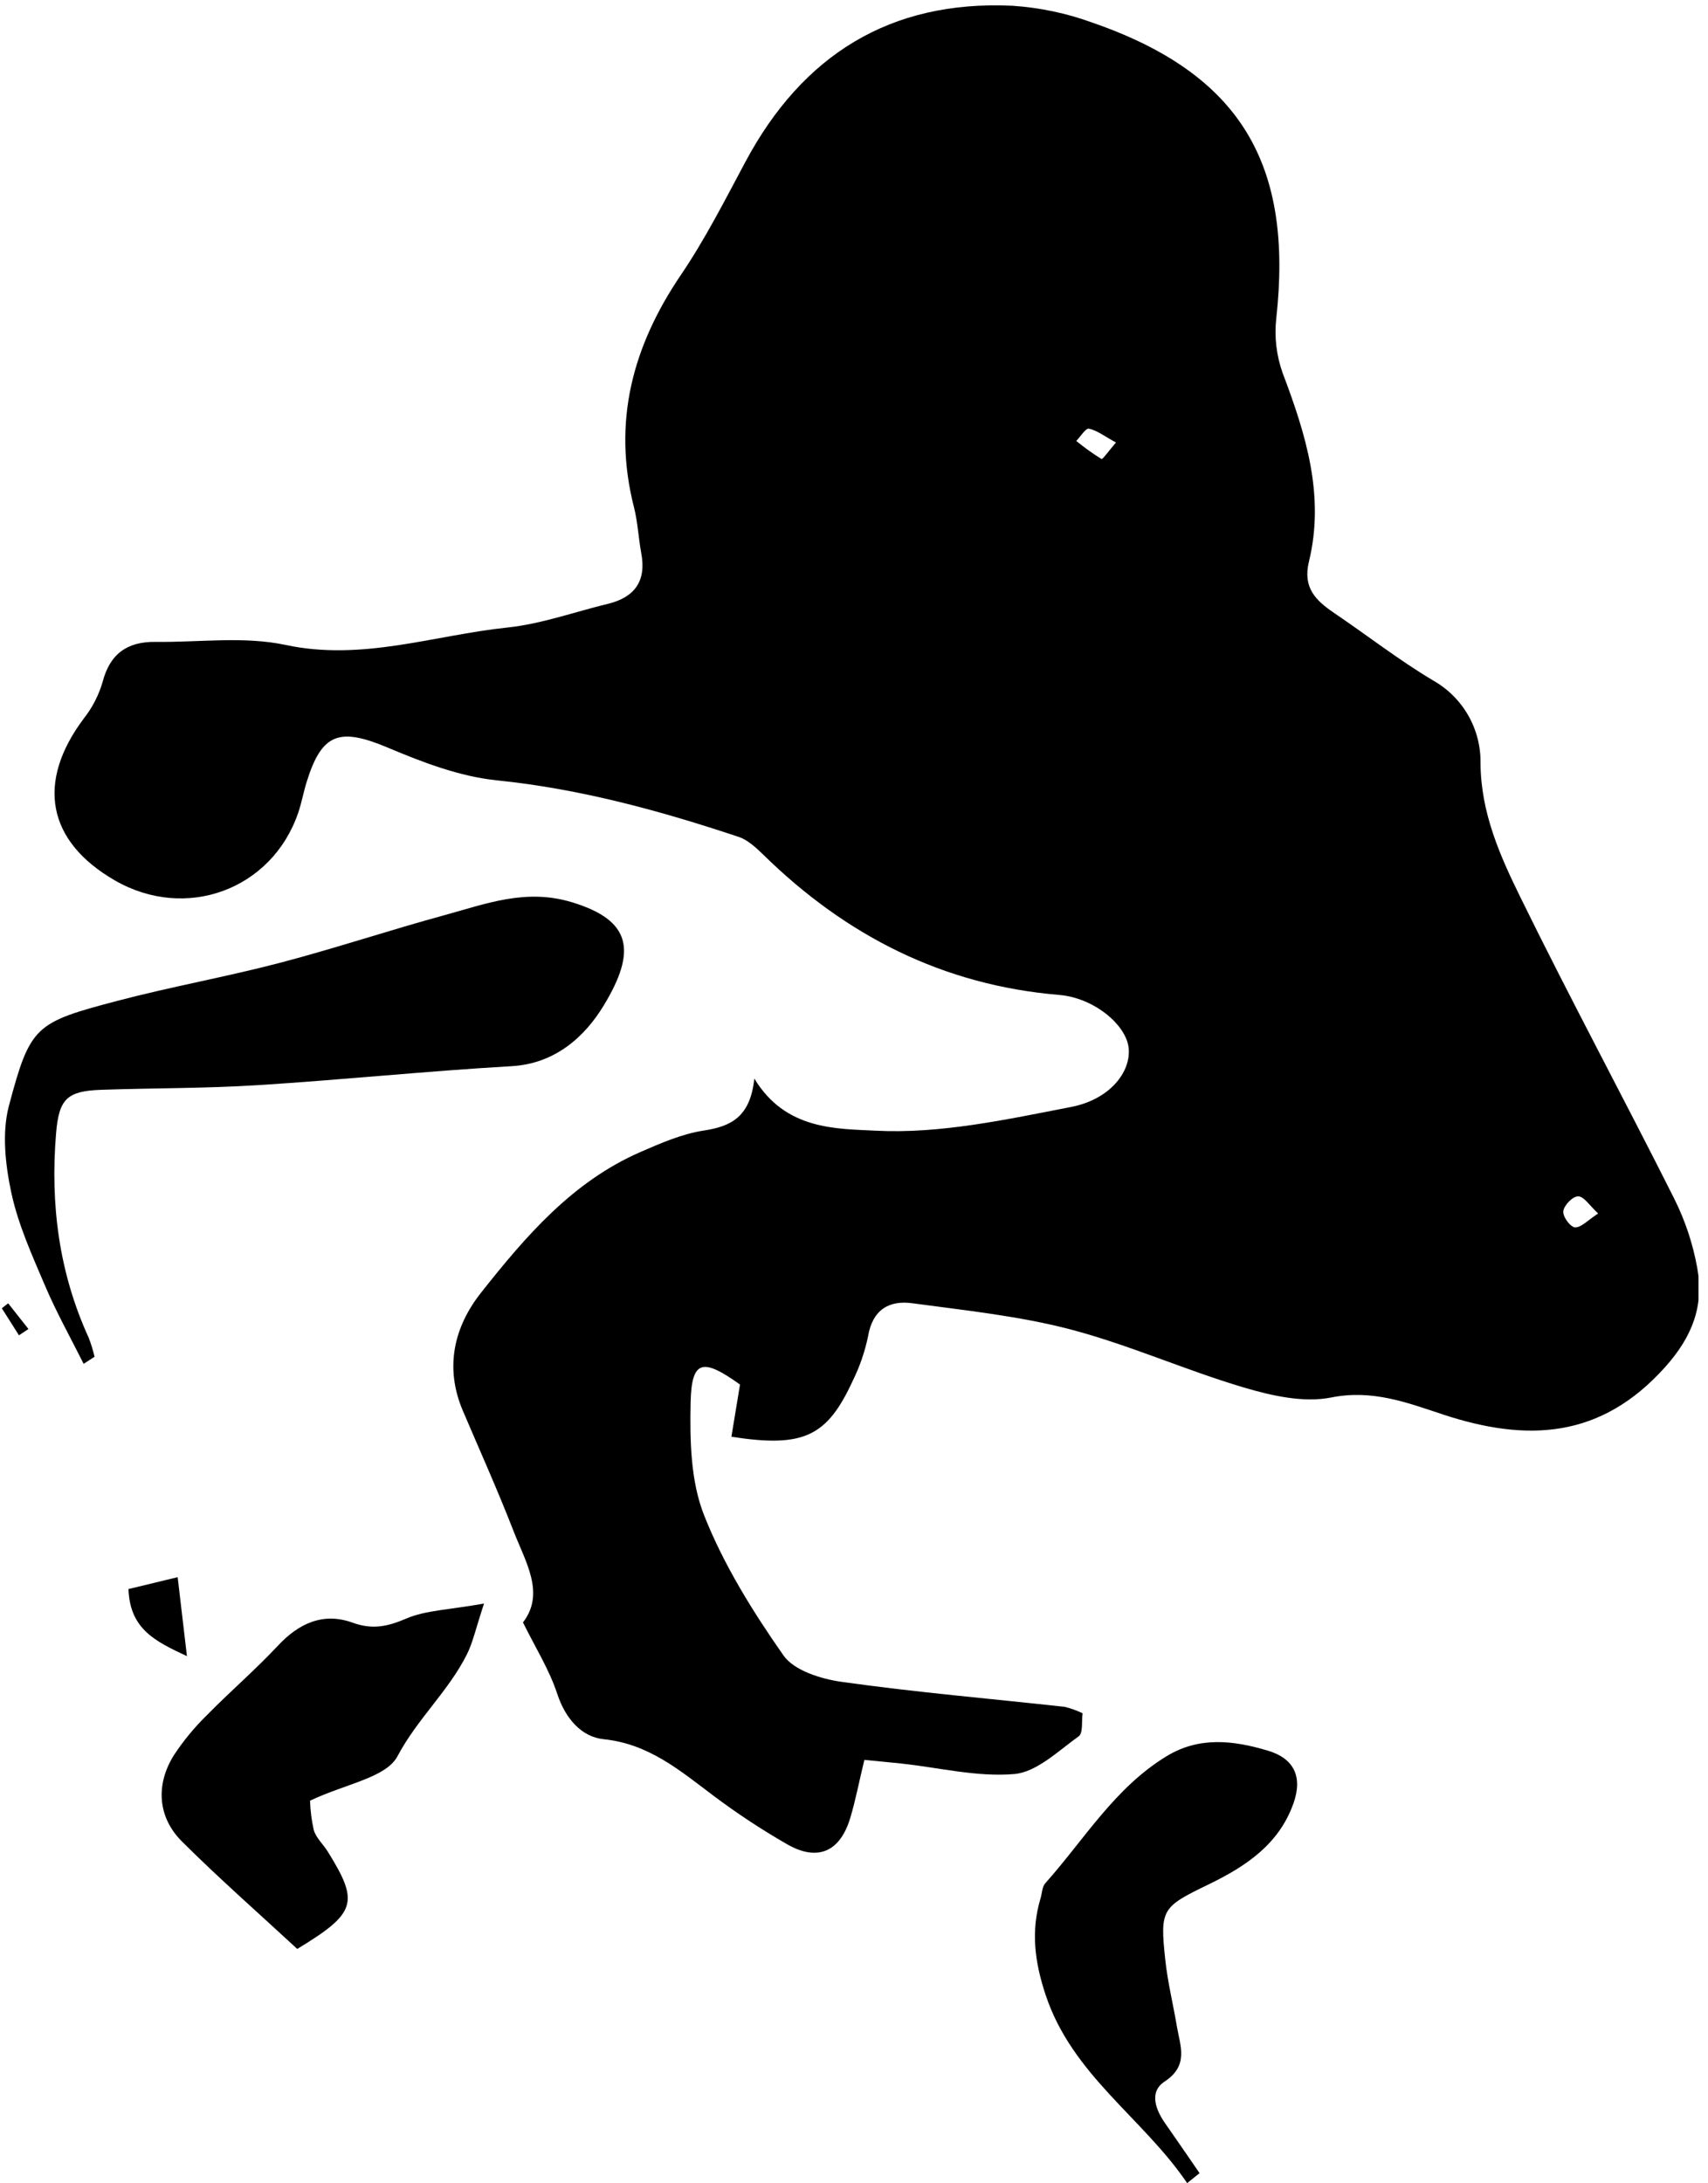 <svg width="151" height="193" viewBox="0 0 151 193" fill="none" xmlns="http://www.w3.org/2000/svg">
<g clip-path="url(#clip0_729_856)">
<path d="M64.662 127.009C64.945 125.275 65.186 123.837 65.422 122.395C62.093 120.007 61.138 120.23 61.054 124.004C60.985 127.329 61.054 130.936 62.246 133.946C63.976 138.323 66.535 142.44 69.248 146.317C70.175 147.671 72.577 148.422 74.413 148.677C80.965 149.604 87.568 150.16 94.143 150.888C94.683 151.023 95.208 151.212 95.71 151.454C95.608 152.15 95.766 153.202 95.367 153.49C93.563 154.779 91.657 156.647 89.687 156.824C86.399 157.111 83.01 156.253 79.662 155.896C78.647 155.785 77.626 155.697 76.416 155.576C75.953 157.477 75.647 159.114 75.169 160.709C74.265 163.709 72.28 164.581 69.577 163.028C67.316 161.729 65.137 160.292 63.053 158.725C60.095 156.504 57.354 154.153 53.353 153.745C51.419 153.545 49.986 151.927 49.272 149.757C48.558 147.587 47.353 145.691 46.235 143.423C48.22 140.85 46.458 138.072 45.396 135.337C44.005 131.752 42.424 128.242 40.917 124.705C39.289 120.879 40.138 117.286 42.544 114.253C46.458 109.306 50.594 104.474 56.585 101.854C58.398 101.062 60.294 100.236 62.2 99.944C64.611 99.578 66.326 98.766 66.688 95.344C69.442 99.912 73.954 99.772 77.404 99.953C83.121 100.25 88.996 98.961 94.685 97.858C98.116 97.195 99.976 94.774 99.786 92.683C99.595 90.592 96.693 88.204 93.646 87.953C83.381 87.096 74.812 82.732 67.513 75.587C66.864 74.957 66.123 74.256 65.32 73.987C58.365 71.669 51.313 69.736 43.94 68.984C40.662 68.65 37.393 67.403 34.319 66.105C30.02 64.292 28.453 64.783 27.104 69.147C26.83 70.032 26.668 70.955 26.371 71.827C24.053 78.652 16.425 81.457 10.143 77.822C4.152 74.358 3.187 69.147 7.407 63.517C8.161 62.561 8.724 61.468 9.067 60.3C9.711 57.8 11.251 56.711 13.741 56.743C17.58 56.794 21.554 56.224 25.24 57.012C32.033 58.468 38.353 56.154 44.863 55.473C47.881 55.157 50.821 54.082 53.793 53.368C56.112 52.788 57.15 51.36 56.696 48.926C56.441 47.562 56.385 46.144 56.042 44.817C54.136 37.31 55.912 30.629 60.183 24.323C62.334 21.151 64.087 17.697 65.9 14.307C70.94 4.876 78.693 0.007 89.487 0.508C91.919 0.668 94.316 1.173 96.605 2.011C109.759 6.569 114.327 14.59 112.833 28.134C112.649 29.778 112.844 31.442 113.404 32.998C115.449 38.395 117.136 43.816 115.722 49.635C115.156 51.953 116.316 53.08 117.943 54.184C120.874 56.168 123.679 58.357 126.716 60.165C128.002 60.895 129.069 61.958 129.803 63.242C130.537 64.526 130.912 65.984 130.889 67.463C130.917 71.845 132.6 75.624 134.413 79.315C138.804 88.273 143.543 97.06 148.022 105.977C148.983 107.904 149.666 109.959 150.048 112.079C150.656 115.422 149.631 118.148 147.206 120.856C141.517 127.204 134.988 127.496 127.532 125.029C124.416 123.995 121.323 122.813 117.702 123.536C115.268 124.028 112.439 123.388 109.963 122.655C104.807 121.125 99.85 118.895 94.662 117.527C90.104 116.331 85.351 115.844 80.663 115.208C78.582 114.921 77.135 115.793 76.741 118.139C76.459 119.497 76.006 120.813 75.391 122.057C73.124 126.977 71.075 128.006 64.662 127.009ZM98.659 39.119C97.666 38.576 97.008 38.057 96.271 37.895C95.988 37.834 95.524 38.595 95.149 38.98C95.859 39.56 96.605 40.095 97.384 40.579C97.476 40.63 98.042 39.837 98.659 39.119ZM141.294 107.28C140.529 106.57 140.047 105.777 139.541 105.759C139.036 105.74 138.285 106.538 138.211 107.052C138.136 107.567 138.855 108.49 139.254 108.504C139.806 108.508 140.385 107.859 141.294 107.27V107.28Z" fill="black"/>
<path d="M7.394 120.564C6.249 118.273 4.993 116.029 3.991 113.678C2.846 110.994 1.617 108.286 1.005 105.462C0.472 102.972 0.161 100.162 0.778 97.793C2.674 90.647 3.096 90.397 10.385 88.473C15.142 87.221 20.002 86.358 24.759 85.111C29.651 83.827 34.45 82.222 39.328 80.892C42.972 79.895 46.473 78.527 50.535 79.751C55.853 81.351 56.294 84.068 53.377 88.881C51.727 91.607 49.111 94.028 45.24 94.25C37.742 94.681 30.268 95.46 22.775 95.929C18.166 96.221 13.534 96.179 8.915 96.341C5.92 96.453 5.206 97.139 4.955 100.222C4.441 106.464 5.21 112.51 7.844 118.26C8.054 118.807 8.226 119.367 8.359 119.938L7.394 120.564Z" fill="black"/>
<path d="M42.791 141.754C42.05 144.007 41.804 145.194 41.28 146.242C39.657 149.488 36.884 151.955 35.141 155.252C34.135 157.148 30.56 157.686 27.411 159.179C27.436 160.048 27.545 160.913 27.736 161.762C27.931 162.466 28.58 163.037 28.983 163.691C31.765 168.174 31.524 169.106 26.28 172.287C22.96 169.213 19.418 166.106 16.079 162.782C13.923 160.621 13.761 157.76 15.356 155.187C16.2 153.899 17.181 152.707 18.282 151.63C20.326 149.544 22.552 147.638 24.546 145.505C26.401 143.502 28.58 142.505 31.163 143.442C32.948 144.091 34.288 143.78 35.957 143.066C37.626 142.352 39.745 142.301 42.791 141.754Z" fill="black"/>
<path d="M104.952 192.986C101.053 187.227 94.775 183.43 92.433 176.326C91.468 173.414 91.125 170.692 91.997 167.794C92.132 167.331 92.132 166.793 92.41 166.482C95.859 162.615 98.558 158.029 103.139 155.247C106.042 153.481 109.07 153.856 112.093 154.76C114.411 155.451 115.181 157.079 114.351 159.42C113.067 163.042 110.141 164.984 106.876 166.57C102.703 168.583 102.546 168.777 103.014 173.201C103.223 175.19 103.71 177.147 104.043 179.127C104.34 180.879 105.119 182.59 102.963 184.009C101.572 184.913 102.152 186.485 103.019 187.719C104.039 189.174 105.045 190.644 106.051 192.11L104.952 192.986Z" fill="black"/>
<path d="M11.357 140.474L15.707 139.422C15.98 141.768 16.221 143.799 16.527 146.405C13.755 145.102 11.487 144.045 11.357 140.474Z" fill="black"/>
<path d="M1.676 118.042L0.16 115.649L0.721 115.213L2.516 117.485L1.676 118.042Z" fill="black"/>
</g>
<defs>
<clipPath id="clip0_729_856">
<rect width="150" height="192.515" fill="white" transform="translate(0.16 0.471)"/>
</clipPath>
</defs>
</svg>
